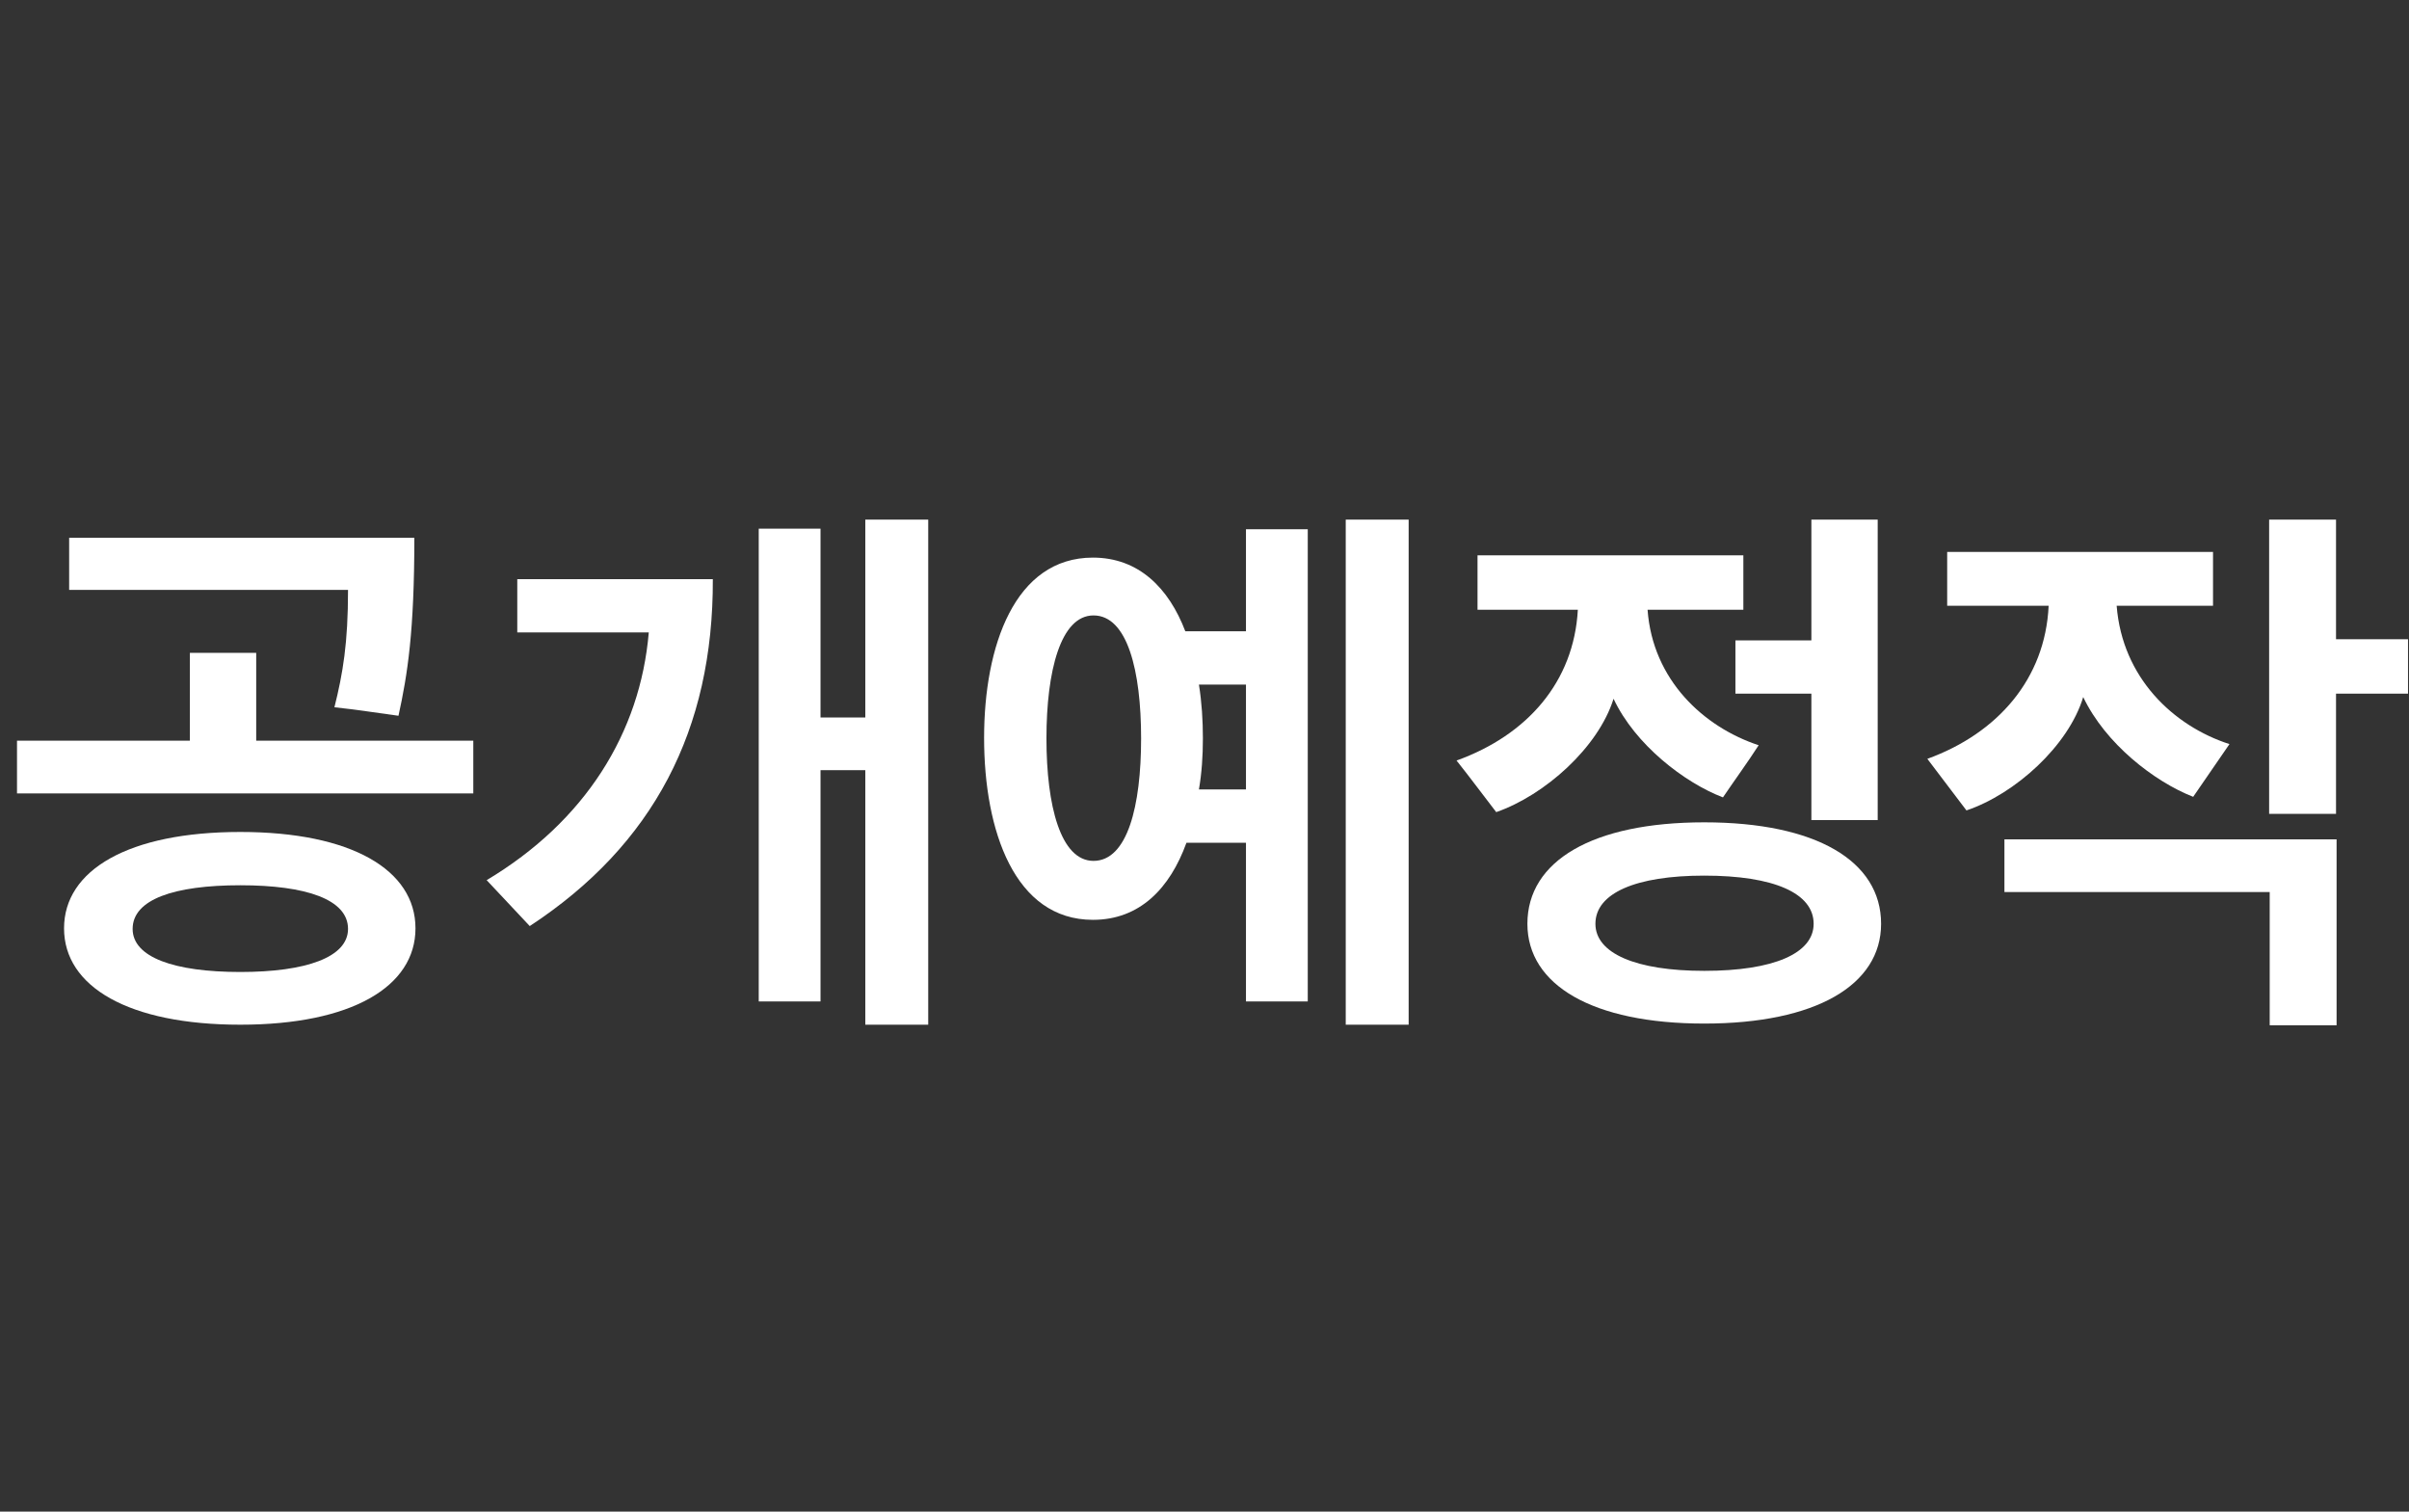 <svg width="51" height="32" viewBox="0 0 51 32" fill="none" xmlns="http://www.w3.org/2000/svg">
<rect x="0" y="0" width="51" height="32" fill="#333333" stroke="none"/>
<path d="M8.796 19.652C8.796 18.416 7.44 17.612 5.088 17.612C2.724 17.612 1.356 18.416 1.356 19.652C1.356 20.888 2.724 21.692 5.088 21.692C7.44 21.692 8.796 20.888 8.796 19.652ZM10.02 16.796V15.68H5.424V13.82H4.02V15.68H0.36V16.796H10.02ZM8.772 11.384H1.464V12.488H7.368C7.368 13.616 7.26 14.252 7.08 14.972C7.536 15.02 7.992 15.092 8.436 15.152C8.628 14.276 8.772 13.376 8.772 11.384ZM7.368 19.664C7.368 20.264 6.48 20.576 5.088 20.576C3.684 20.576 2.808 20.264 2.808 19.664C2.808 19.04 3.684 18.74 5.088 18.74C6.48 18.74 7.368 19.04 7.368 19.664Z" fill="white"/>
<path d="M19.651 21.692V11H18.319V15.188H17.371V11.192H16.063V21.2H17.371V16.304H18.319V21.692H19.651ZM15.091 12.26H10.951V13.388H13.735C13.555 15.512 12.391 17.384 10.303 18.632L11.215 19.604C13.831 17.888 15.103 15.452 15.091 12.26Z" fill="white"/>
<path d="M26.378 17.84V21.2H27.686V11.204H26.378V13.364H25.094C24.746 12.452 24.11 11.804 23.138 11.804C21.482 11.804 20.834 13.676 20.834 15.62C20.834 17.588 21.482 19.472 23.138 19.472C24.134 19.472 24.77 18.8 25.118 17.84H26.378ZM29.822 21.692V11H28.49V21.692H29.822ZM24.158 15.632C24.158 17.06 23.87 18.224 23.15 18.224C22.454 18.224 22.154 17.06 22.154 15.632C22.154 14.204 22.454 13.028 23.15 13.028C23.87 13.028 24.158 14.204 24.158 15.632ZM25.466 15.632C25.466 15.248 25.442 14.864 25.382 14.492H26.378V16.712H25.382C25.442 16.364 25.466 16.004 25.466 15.632Z" fill="white"/>
<path d="M39.824 19.556C39.824 18.224 38.444 17.408 36.08 17.408C33.716 17.408 32.336 18.224 32.336 19.556C32.336 20.852 33.716 21.668 36.08 21.668C38.444 21.668 39.824 20.852 39.824 19.556ZM31.28 12.908H33.404C33.32 14.432 32.336 15.56 30.836 16.1C31.124 16.46 31.388 16.82 31.676 17.192C32.708 16.832 33.836 15.824 34.16 14.792C34.616 15.764 35.66 16.568 36.476 16.88C36.728 16.508 36.992 16.148 37.232 15.776C36.068 15.392 34.988 14.396 34.88 12.908H36.908V11.756H31.28V12.908ZM36.74 14.684H38.348V17.36H39.752V11H38.348V13.556H36.74V14.684ZM36.08 18.536C37.556 18.536 38.396 18.908 38.396 19.556C38.396 20.18 37.556 20.552 36.08 20.552C34.628 20.552 33.776 20.18 33.776 19.556C33.776 18.908 34.628 18.536 36.08 18.536Z" fill="white"/>
<path d="M41.223 12.824H43.371C43.299 14.372 42.291 15.524 40.803 16.064L41.631 17.156C42.663 16.808 43.791 15.788 44.103 14.756C44.571 15.74 45.603 16.544 46.431 16.868L47.199 15.752C46.011 15.368 44.931 14.348 44.811 12.824H46.851V11.684H41.223V12.824ZM42.435 17.768V18.884H48.051V21.704H49.467V17.768H42.435ZM50.979 14.684V13.532H49.455V11H48.039V17.228H49.455V14.684H50.979Z" fill="white"/>
</svg>

